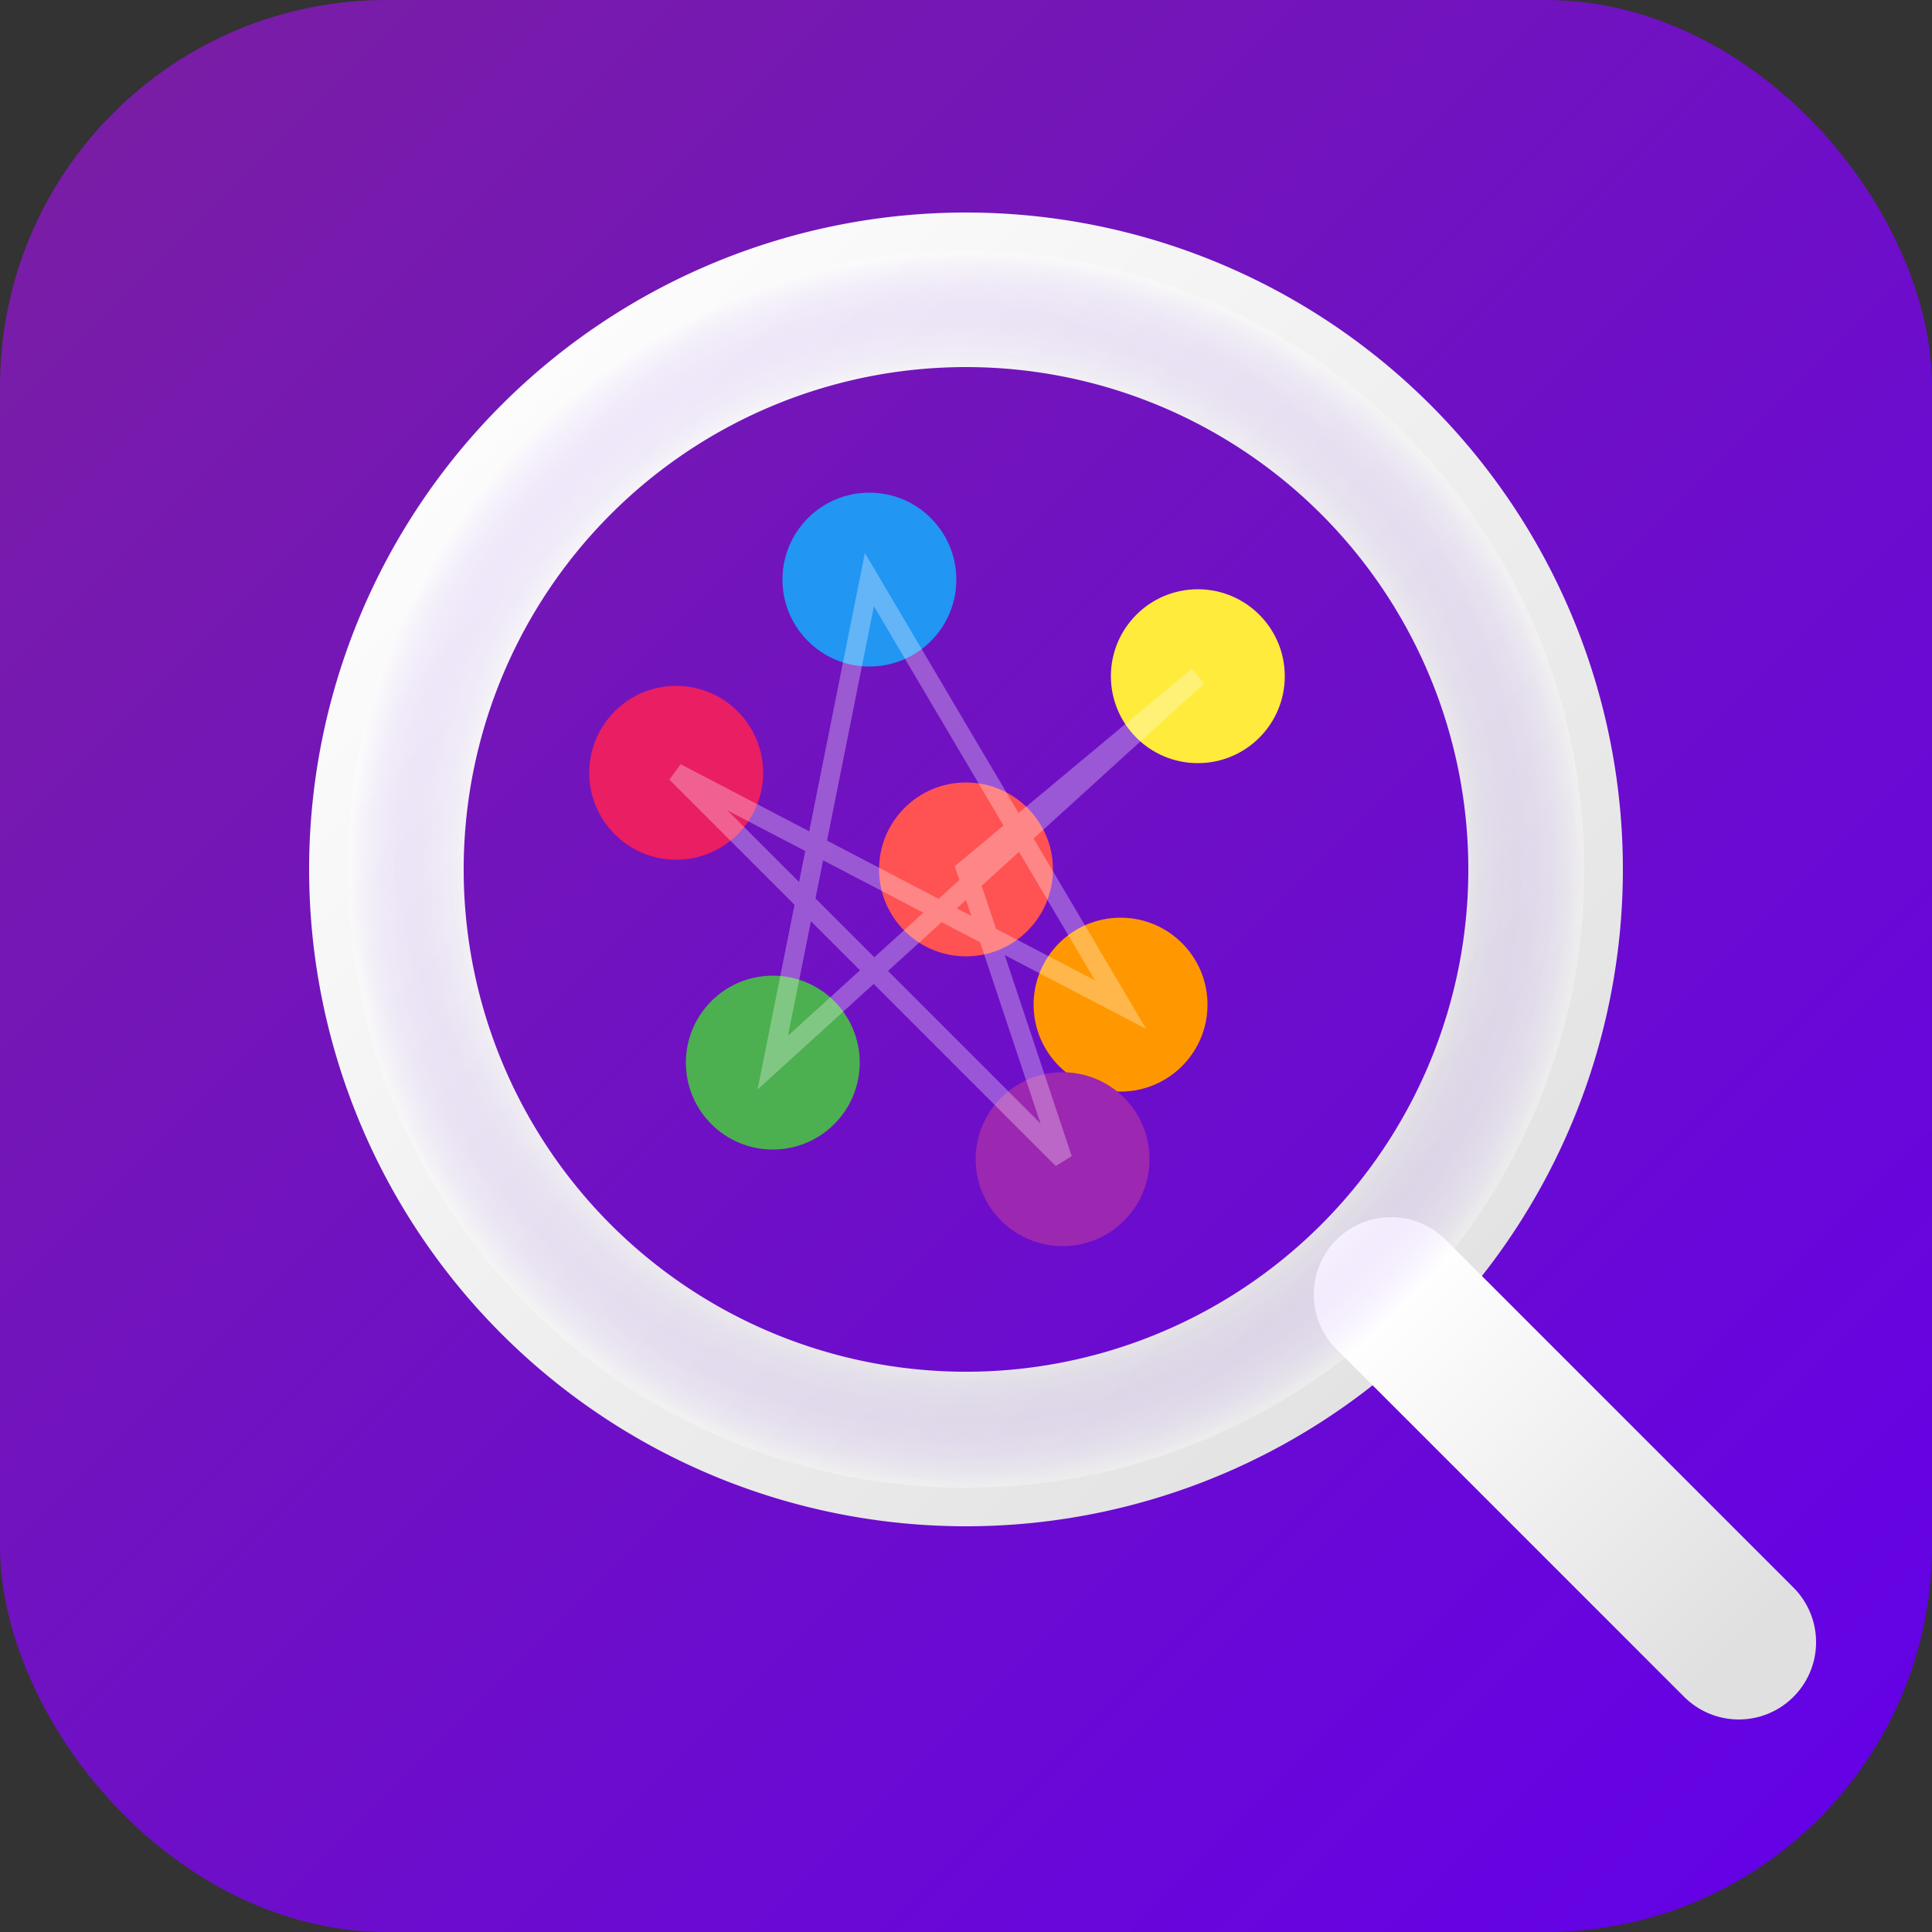 <svg xmlns="http://www.w3.org/2000/svg" viewBox="0 0 100 100">
  <rect x="0" y="0" width="100" height="100" fill="#333333" stroke="none"/>
  <!-- Background with gradient -->
  <rect x="0" y="0" width="100" height="100" rx="20" fill="url(#backgroundGradient)" />
  
  <!-- Stylized magnifying glass with gradient stroke -->
  <path d="M50,15 A30,30 0 0 1 50,75 A30,30 0 0 1 50,15 Z" fill="none" stroke="url(#strokeGradient)" stroke-width="8" />
  <line x1="72" y1="67" x2="90" y2="85" stroke="url(#strokeGradient)" stroke-width="8" stroke-linecap="round" />
  
  <!-- Enlarged, colored, scattered ingredient dots -->
  <circle cx="50" cy="45" r="4.5" fill="#FF5252" />
  <circle cx="62" cy="35" r="4.5" fill="#FFEB3B" />
  <circle cx="40" cy="55" r="4.5" fill="#4CAF50" />
  <circle cx="45" cy="30" r="4.5" fill="#2196F3" />
  <circle cx="58" cy="52" r="4.5" fill="#FF9800" />
  <circle cx="35" cy="40" r="4.5" fill="#E91E63" />
  <circle cx="55" cy="60" r="4.5" fill="#9C27B0" />
  
  <!-- Connecting lines -->
  <path d="M50,45 L62,35 L40,55 L45,30 L58,52 L35,40 L55,60 Z" fill="none" stroke="rgba(255,255,255,0.3)" stroke-width="1" />
  
  <!-- Subtle glow effect -->
  <circle cx="50" cy="45" r="32" fill="url(#glow)" />
  
  <defs>
    <!-- Background gradient -->
    <linearGradient id="backgroundGradient" x1="0%" y1="0%" x2="100%" y2="100%">
      <stop offset="0%" style="stop-color:#7B1FA2" />
      <stop offset="100%" style="stop-color:#6200EA" />
    </linearGradient>
    
    <!-- Stroke gradient for magnifying glass -->
    <linearGradient id="strokeGradient" x1="0%" y1="0%" x2="100%" y2="100%">
      <stop offset="0%" style="stop-color:#FFFFFF" />
      <stop offset="100%" style="stop-color:#E0E0E0" />
    </linearGradient>
    
    <!-- Glow effect -->
    <radialGradient id="glow" cx="50%" cy="50%" r="50%" fx="50%" fy="50%">
      <stop offset="80%" style="stop-color:rgb(98,0,234);stop-opacity:0" />
      <stop offset="100%" style="stop-color:rgb(255,255,255);stop-opacity:0.3" />
    </radialGradient>
  </defs>
</svg>